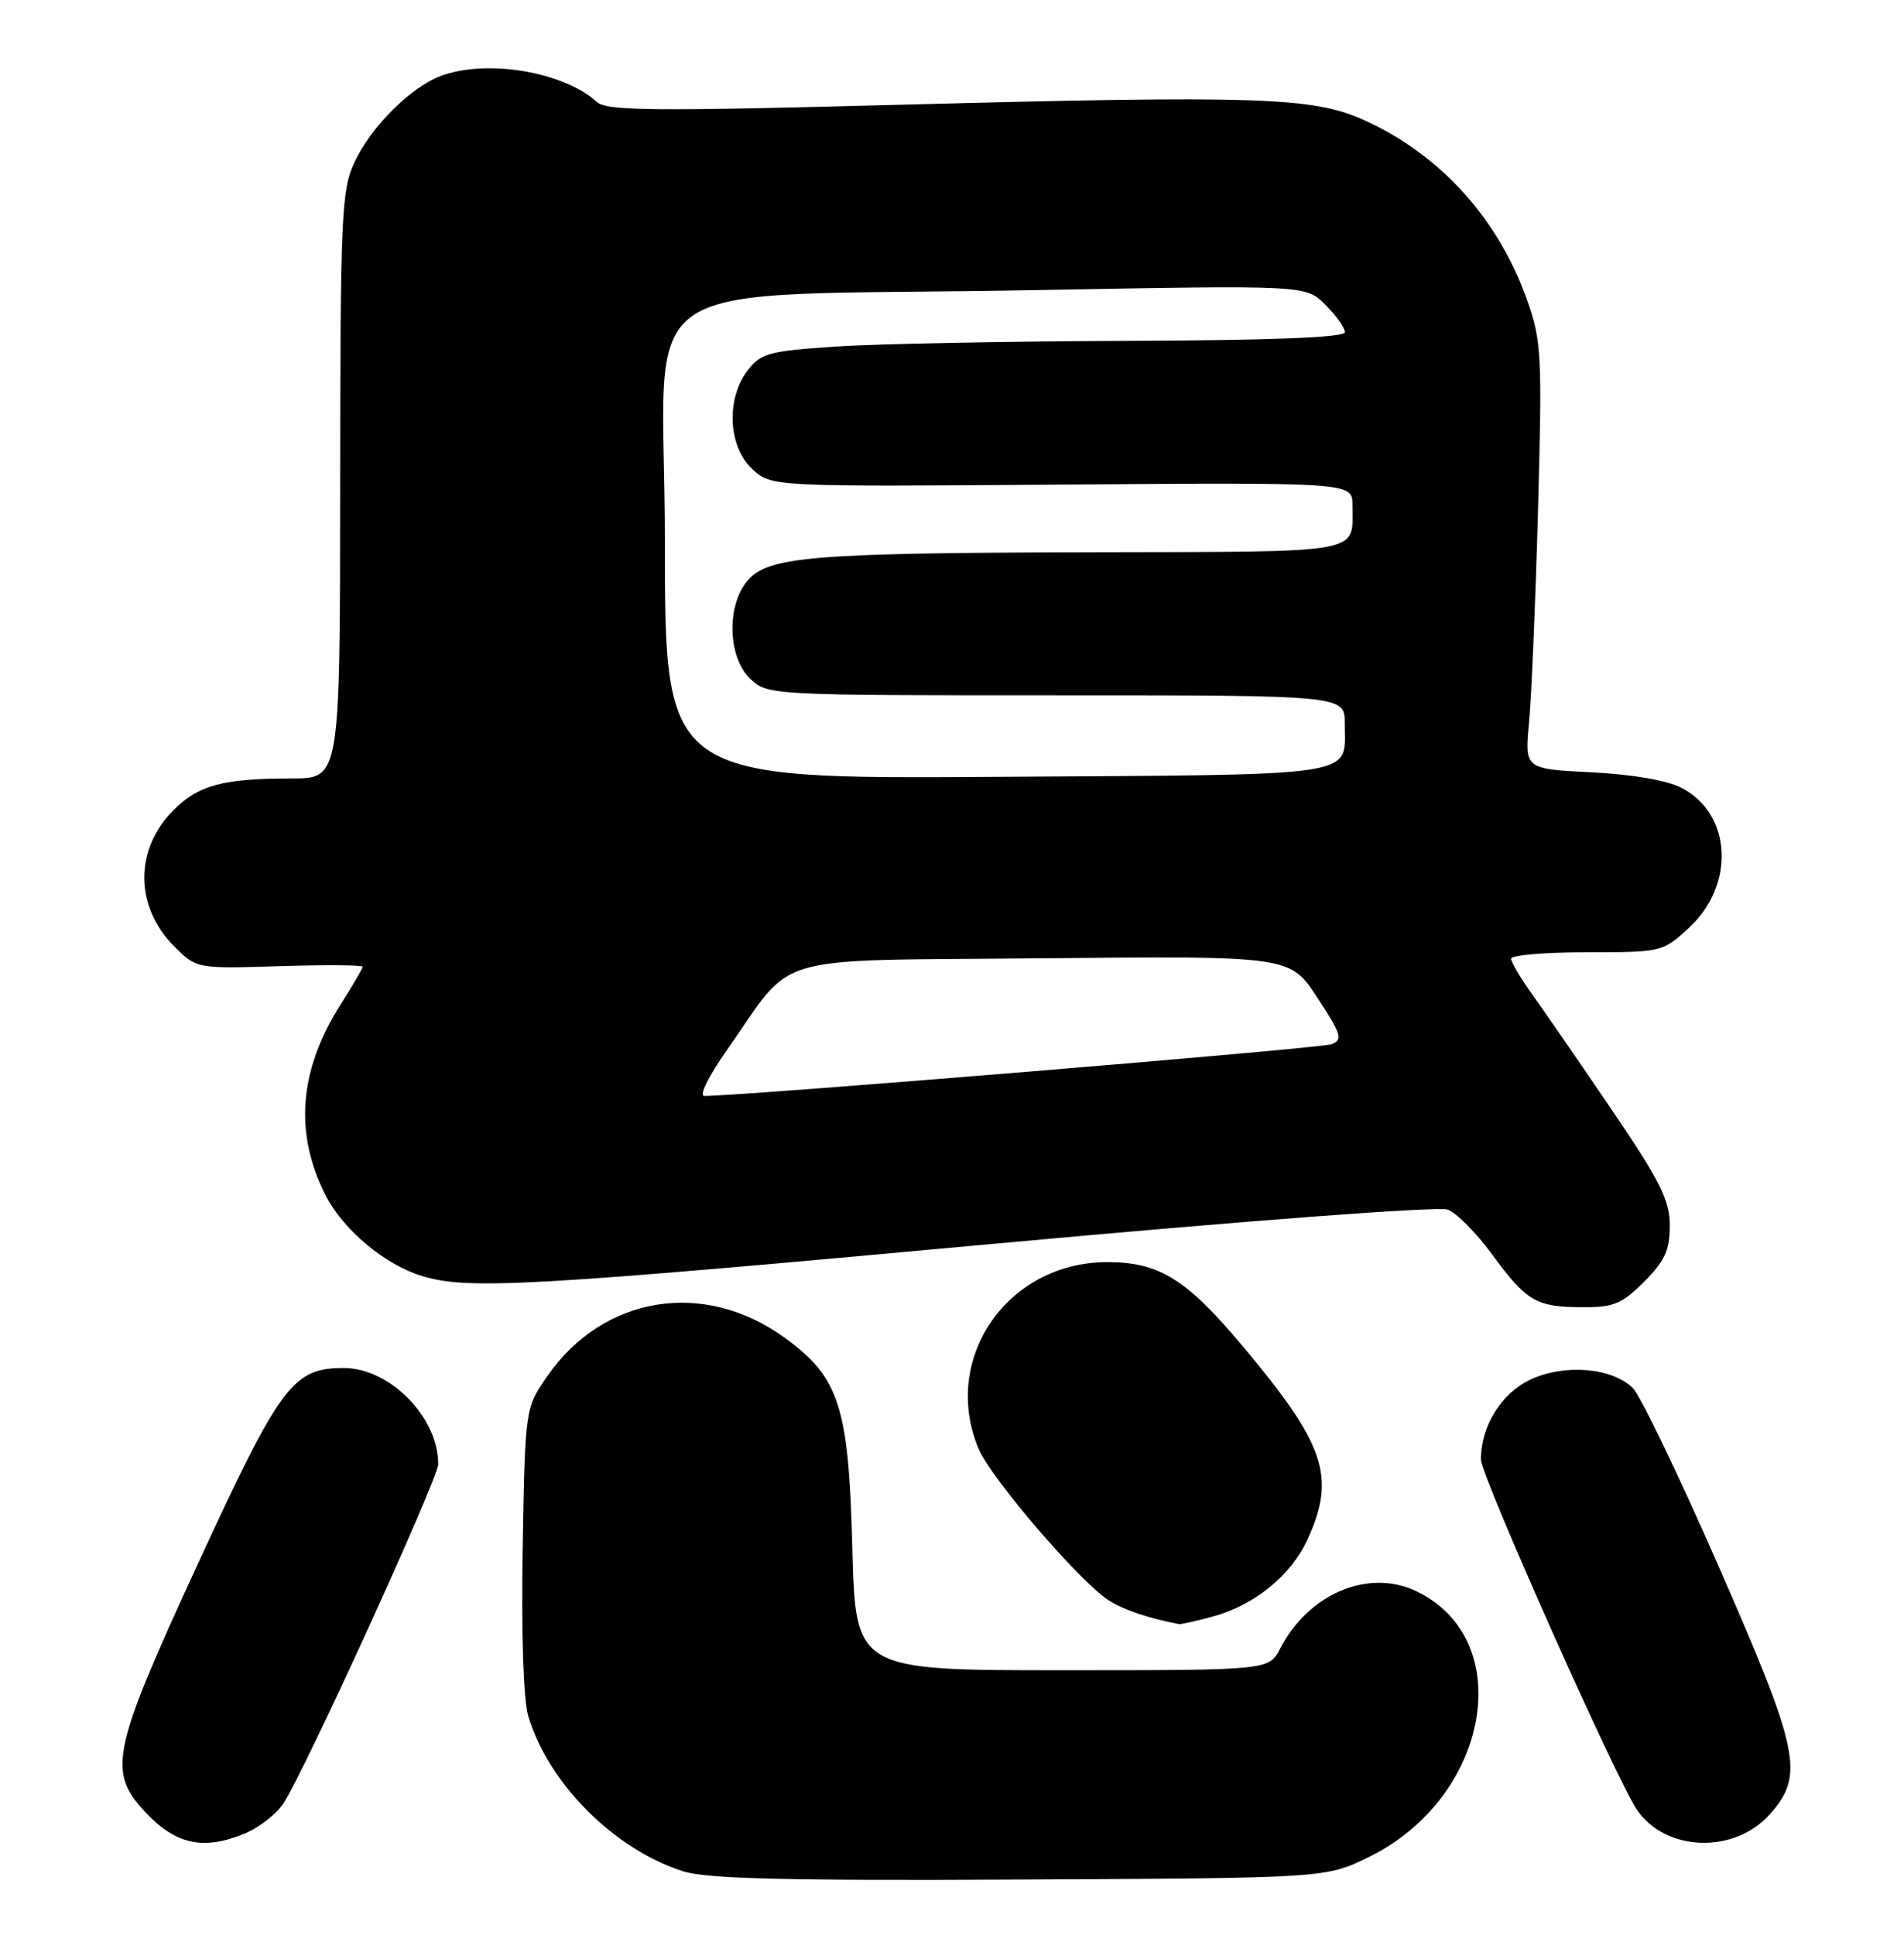 <?xml version="1.0" encoding="UTF-8" standalone="no"?>
<!DOCTYPE svg PUBLIC "-//W3C//DTD SVG 1.1//EN" "http://www.w3.org/Graphics/SVG/1.1/DTD/svg11.dtd" >
<svg xmlns="http://www.w3.org/2000/svg" xmlns:xlink="http://www.w3.org/1999/xlink" version="1.1" viewBox="0 0 252 256">
 <g >
 <path fill="currentColor"
d=" M 181.20 245.70 C 197.20 237.84 200.90 216.93 187.42 210.53 C 181.10 207.53 173.19 210.87 169.44 218.12 C 167.95 221.00 167.95 221.00 140.59 221.00 C 113.23 221.00 113.23 221.00 112.81 204.75 C 112.32 186.03 111.09 182.25 103.82 176.98 C 93.15 169.26 79.83 171.43 72.43 182.10 C 69.50 186.32 69.50 186.32 69.18 204.91 C 68.98 216.02 69.28 224.93 69.91 227.05 C 72.55 235.94 81.28 244.70 90.40 247.60 C 93.54 248.60 103.97 248.86 135.00 248.70 C 175.50 248.50 175.50 248.50 181.20 245.70 Z  M 32.45 242.58 C 34.32 241.80 36.60 240.02 37.52 238.61 C 40.37 234.25 58.00 195.63 58.00 193.73 C 58.00 187.52 51.61 181.01 45.50 181.01 C 38.75 181.01 37.14 183.17 26.11 207.09 C 14.81 231.62 14.22 234.38 19.17 239.71 C 23.23 244.08 26.94 244.89 32.45 242.58 Z  M 234.22 240.08 C 238.86 234.89 238.22 231.80 227.47 207.26 C 222.23 195.29 217.12 184.68 216.12 183.68 C 213.39 180.95 207.02 180.42 202.52 182.56 C 198.68 184.38 196.00 188.72 196.00 193.12 C 196.00 195.23 213.94 235.49 216.65 239.46 C 220.44 245.02 229.52 245.34 234.22 240.08 Z  M 160.50 213.90 C 166.10 212.37 170.89 208.45 173.09 203.62 C 176.82 195.40 175.40 191.17 164.61 178.28 C 157.06 169.25 153.45 167.00 146.56 167.00 C 133.33 167.00 124.52 179.75 129.51 191.68 C 131.13 195.56 142.80 209.17 146.69 211.72 C 148.61 212.97 151.92 214.10 156.00 214.89 C 156.28 214.95 158.30 214.50 160.50 213.90 Z  M 217.60 169.60 C 220.34 166.86 221.00 165.42 221.00 162.18 C 221.00 158.81 219.75 156.31 213.31 146.83 C 209.08 140.60 204.35 133.74 202.81 131.60 C 201.26 129.45 200.00 127.32 200.00 126.85 C 200.00 126.38 204.51 126.00 210.01 126.00 C 219.92 126.00 220.07 125.97 223.55 122.75 C 229.68 117.09 229.21 107.74 222.61 104.27 C 220.69 103.26 216.12 102.47 210.65 102.19 C 201.79 101.75 201.79 101.75 202.37 95.62 C 202.69 92.26 203.23 79.60 203.56 67.50 C 204.12 47.08 204.02 45.09 202.14 39.77 C 198.31 28.91 190.57 20.38 180.42 15.84 C 173.75 12.85 166.35 12.61 119.52 13.85 C 86.39 14.73 80.30 14.68 78.98 13.48 C 74.55 9.47 64.36 7.78 58.32 10.06 C 54.31 11.57 49.07 16.82 46.90 21.50 C 45.19 25.18 45.04 28.63 45.02 64.25 C 45.00 103.00 45.00 103.00 38.62 103.00 C 29.55 103.00 26.28 103.87 22.98 107.18 C 17.77 112.38 17.81 119.96 23.06 125.22 C 26.02 128.18 26.02 128.18 37.01 127.84 C 43.06 127.65 48.00 127.69 48.00 127.91 C 48.00 128.14 46.69 130.39 45.08 132.91 C 39.57 141.59 38.91 149.91 43.09 158.15 C 45.42 162.74 50.97 167.37 55.92 168.86 C 62.01 170.68 70.16 170.22 131.50 164.58 C 165.20 161.49 190.38 159.59 191.61 160.05 C 192.77 160.48 195.39 163.13 197.44 165.92 C 202.06 172.21 203.28 172.93 209.35 172.97 C 213.55 173.00 214.65 172.55 217.60 169.60 Z  M 96.22 138.92 C 105.39 125.90 101.03 127.16 138.12 126.80 C 170.75 126.49 170.75 126.49 174.35 132.00 C 177.55 136.87 177.76 137.58 176.23 138.17 C 174.84 138.72 97.92 145.05 93.22 145.01 C 92.49 145.00 93.81 142.34 96.22 138.92 Z  M 88.00 71.66 C 88.00 35.09 81.53 39.43 137.66 38.38 C 172.82 37.73 172.82 37.73 175.41 40.32 C 176.83 41.74 178.00 43.38 178.00 43.95 C 178.00 44.66 168.52 45.03 149.25 45.10 C 133.44 45.16 116.09 45.49 110.69 45.85 C 101.79 46.44 100.71 46.73 98.96 49.00 C 96.08 52.75 96.36 59.05 99.53 62.03 C 102.06 64.41 102.06 64.41 140.53 64.12 C 179.00 63.83 179.00 63.83 179.00 66.83 C 179.00 73.37 181.07 72.99 144.64 73.07 C 107.10 73.16 101.53 73.63 98.84 76.95 C 96.12 80.30 96.37 87.06 99.31 89.83 C 101.61 91.98 101.98 92.00 139.81 92.00 C 178.00 92.00 178.00 92.00 177.98 95.75 C 177.96 102.91 180.84 102.47 132.04 102.79 C 88.00 103.08 88.00 103.08 88.00 71.66 Z "/>
</g>
</svg>